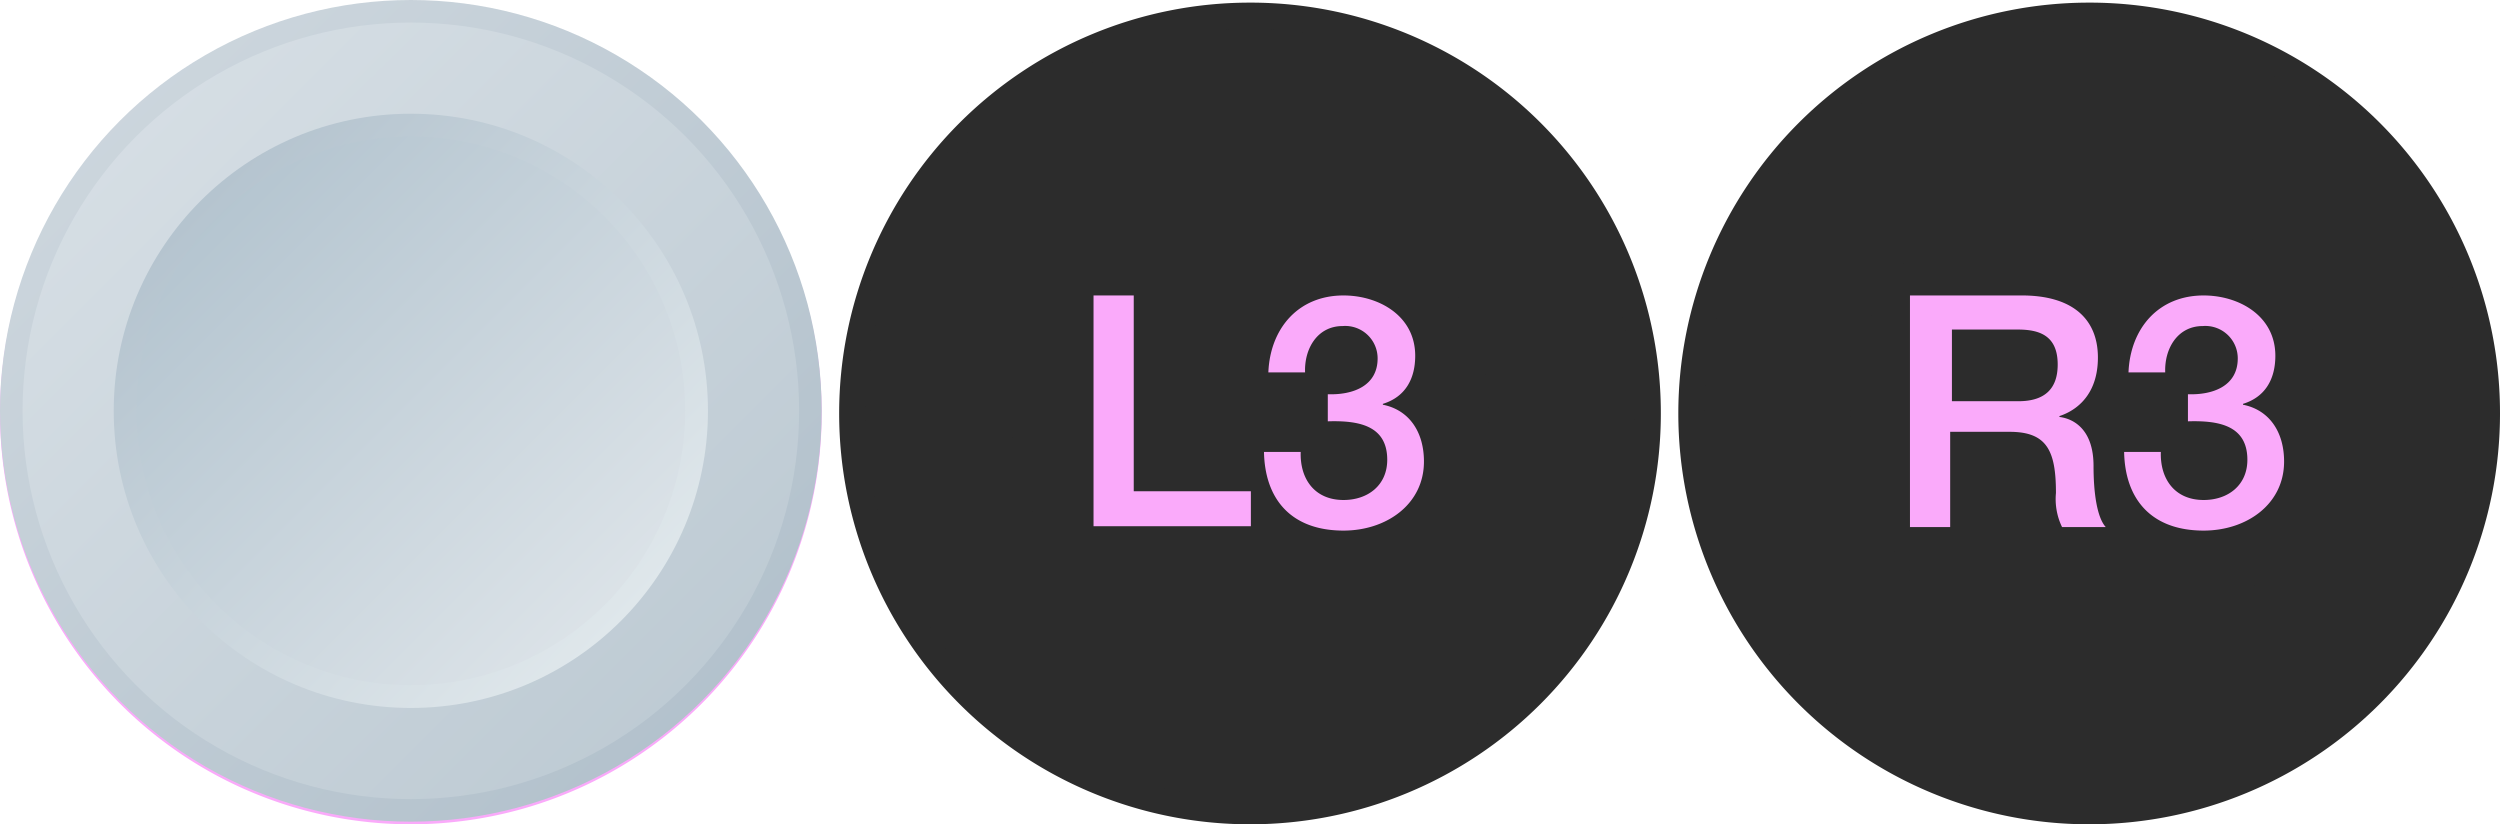 <svg xmlns="http://www.w3.org/2000/svg" xmlns:xlink="http://www.w3.org/1999/xlink" width="286" height="94.3" viewBox="0 0 286 94.3">
  <defs>
    <style>
      .cls-1 {
        isolation: isolate;
      }

      .cls-2 {
        fill: #faaafa;
      }

      .cls-3 {
        fill: #2c2c2c;
      }

      .cls-4 {
        mix-blend-mode: luminosity;
      }

      .cls-5 {
        fill: url(#linear-gradient);
      }

      .cls-6 {
        fill: url(#linear-gradient-2);
      }

      .cls-7 {
        fill: url(#linear-gradient-3);
      }

      .cls-8 {
        fill: url(#linear-gradient-4);
      }
    </style>
    <linearGradient id="linear-gradient" x1="-946.65" y1="404.69" x2="-967.96" y2="426.01" gradientTransform="matrix(-3.81, 0, 0, 3.81, -3602.02, -1537.36)" gradientUnits="userSpaceOnUse">
      <stop offset="0" stop-color="#cfd8df"/>
      <stop offset="1" stop-color="#b1c0cb"/>
    </linearGradient>
    <linearGradient id="linear-gradient-2" x1="-601.5" y1="368.04" x2="-581.84" y2="348.37" gradientTransform="matrix(3.8, 0, 0, -3.8, 2292.79, 1405.45)" gradientUnits="userSpaceOnUse">
      <stop offset="0" stop-color="#d8e0e6"/>
      <stop offset="1" stop-color="#bdcad3"/>
    </linearGradient>
    <linearGradient id="linear-gradient-3" x1="-581.14" y1="350.45" x2="-595.98" y2="364.82" gradientTransform="matrix(3.74, 0, 0, -3.74, 2244.68, 1381.43)" gradientUnits="userSpaceOnUse">
      <stop offset="0" stop-color="#dfe7eb"/>
      <stop offset="1" stop-color="#afbfcb"/>
    </linearGradient>
    <linearGradient id="linear-gradient-4" x1="-577.95" y1="349.69" x2="-592.56" y2="364.3" gradientTransform="matrix(3.68, 0, 0, -3.68, 2196.81, 1357.53)" gradientUnits="userSpaceOnUse">
      <stop offset="0" stop-color="#dce3e8"/>
      <stop offset="1" stop-color="#aec0cc"/>
    </linearGradient>
  </defs>
  <title>sticks</title>
  <g class="cls-1">
    <g id="Layer_1" data-name="Layer 1">
      <g>
        <g>
          <g>
            <path class="cls-2" d="M47,92.5A45.5,45.5,0,1,1,92.5,47,45.54,45.54,0,0,1,47,92.5Z" transform="translate(0 0.3)"/>
            <path class="cls-2" d="M47,3A44,44,0,1,1,3,47,44,44,0,0,1,47,3m0-3A47,47,0,1,0,94,47,46.95,46.95,0,0,0,47,0Z" transform="translate(0 0.3)"/>
          </g>
          <circle class="cls-2" cx="47" cy="47.3" r="35.07"/>
        </g>
        <g>
          <g>
            <path class="cls-3" d="M143,92.5A45.5,45.5,0,1,1,188.5,47,45.54,45.54,0,0,1,143,92.5Z" transform="translate(0 0.3)"/>
            <path class="cls-3" d="M143,3A44,44,0,1,1,99,47,44,44,0,0,1,143,3m0-3a47,47,0,1,0,47,47A46.95,46.95,0,0,0,143,0Z" transform="translate(0 0.3)"/>
          </g>
          <circle class="cls-3" cx="143" cy="47.3" r="27.3"/>
          <g>
            <path class="cls-2" d="M125.1,33.5h4.6V55.9h13.4v4h-18Z" transform="translate(0 0.3)"/>
            <path class="cls-2" d="M151.9,44.8c2.8.1,5.7-.9,5.7-4.1a3.71,3.71,0,0,0-4-3.7c-2.9,0-4.4,2.6-4.3,5.3h-4.2c.2-5,3.4-8.8,8.6-8.8,4,0,8.2,2.3,8.2,6.9,0,2.6-1.1,4.7-3.7,5.5V46c3,.6,4.7,3.1,4.7,6.5,0,4.9-4.3,7.9-9.2,7.9-6,0-9-3.6-9.1-9h4.2c-.1,3.1,1.6,5.5,4.9,5.5,2.8,0,5-1.7,5-4.6,0-4-3.4-4.5-6.8-4.4V44.8Z" transform="translate(0 0.3)"/>
          </g>
        </g>
        <g>
          <g>
            <path class="cls-3" d="M239,92.5A45.5,45.5,0,1,1,284.5,47,45.54,45.54,0,0,1,239,92.5Z" transform="translate(0 0.3)"/>
            <path class="cls-3" d="M239,3a44,44,0,1,1-44,44A44,44,0,0,1,239,3m0-3a47,47,0,1,0,47,47A46.95,46.95,0,0,0,239,0Z" transform="translate(0 0.3)"/>
          </g>
          <circle class="cls-3" cx="239" cy="47.3" r="27.3"/>
          <g>
            <path class="cls-2" d="M218.7,33.5h12.6c5.8,0,8.7,2.7,8.7,7.1,0,5.1-3.5,6.4-4.4,6.7v.1c1.6.2,3.9,1.4,3.9,5.6,0,3.1.4,5.9,1.4,7h-5a7.36,7.36,0,0,1-.7-3.9c0-4.8-1-7-5.3-7h-6.8V60h-4.6V33.5Zm4.6,12.1h7.6q4.5,0,4.5-4.2c0-3.4-2.2-4-4.6-4h-7.5Z" transform="translate(0 0.3)"/>
            <path class="cls-2" d="M250.3,44.8c2.8.1,5.7-.9,5.7-4.1a3.71,3.71,0,0,0-4-3.7c-2.9,0-4.4,2.6-4.3,5.3h-4.2c.2-5,3.4-8.8,8.6-8.8,4,0,8.2,2.3,8.2,6.9,0,2.6-1.1,4.7-3.7,5.5V46c3,.6,4.7,3.1,4.7,6.5,0,4.9-4.3,7.9-9.2,7.9-6,0-9-3.6-9.1-9h4.2c-.1,3.1,1.6,5.5,4.9,5.5,2.8,0,5-1.7,5-4.6,0-4-3.4-4.5-6.8-4.4V44.8Z" transform="translate(0 0.3)"/>
          </g>
        </g>
        <g id="g24663" class="cls-4">
          <circle id="circle4611" class="cls-5" cx="47" cy="47" r="47"/>
          <circle id="circle4613" class="cls-6" cx="47" cy="47" r="44.42"/>
          <circle id="circle4615" class="cls-7" cx="47" cy="47" r="33.99"/>
          <circle id="circle4617" class="cls-8" cx="47" cy="47" r="31.38"/>
        </g>
      </g>
    </g>
  </g>
</svg>
